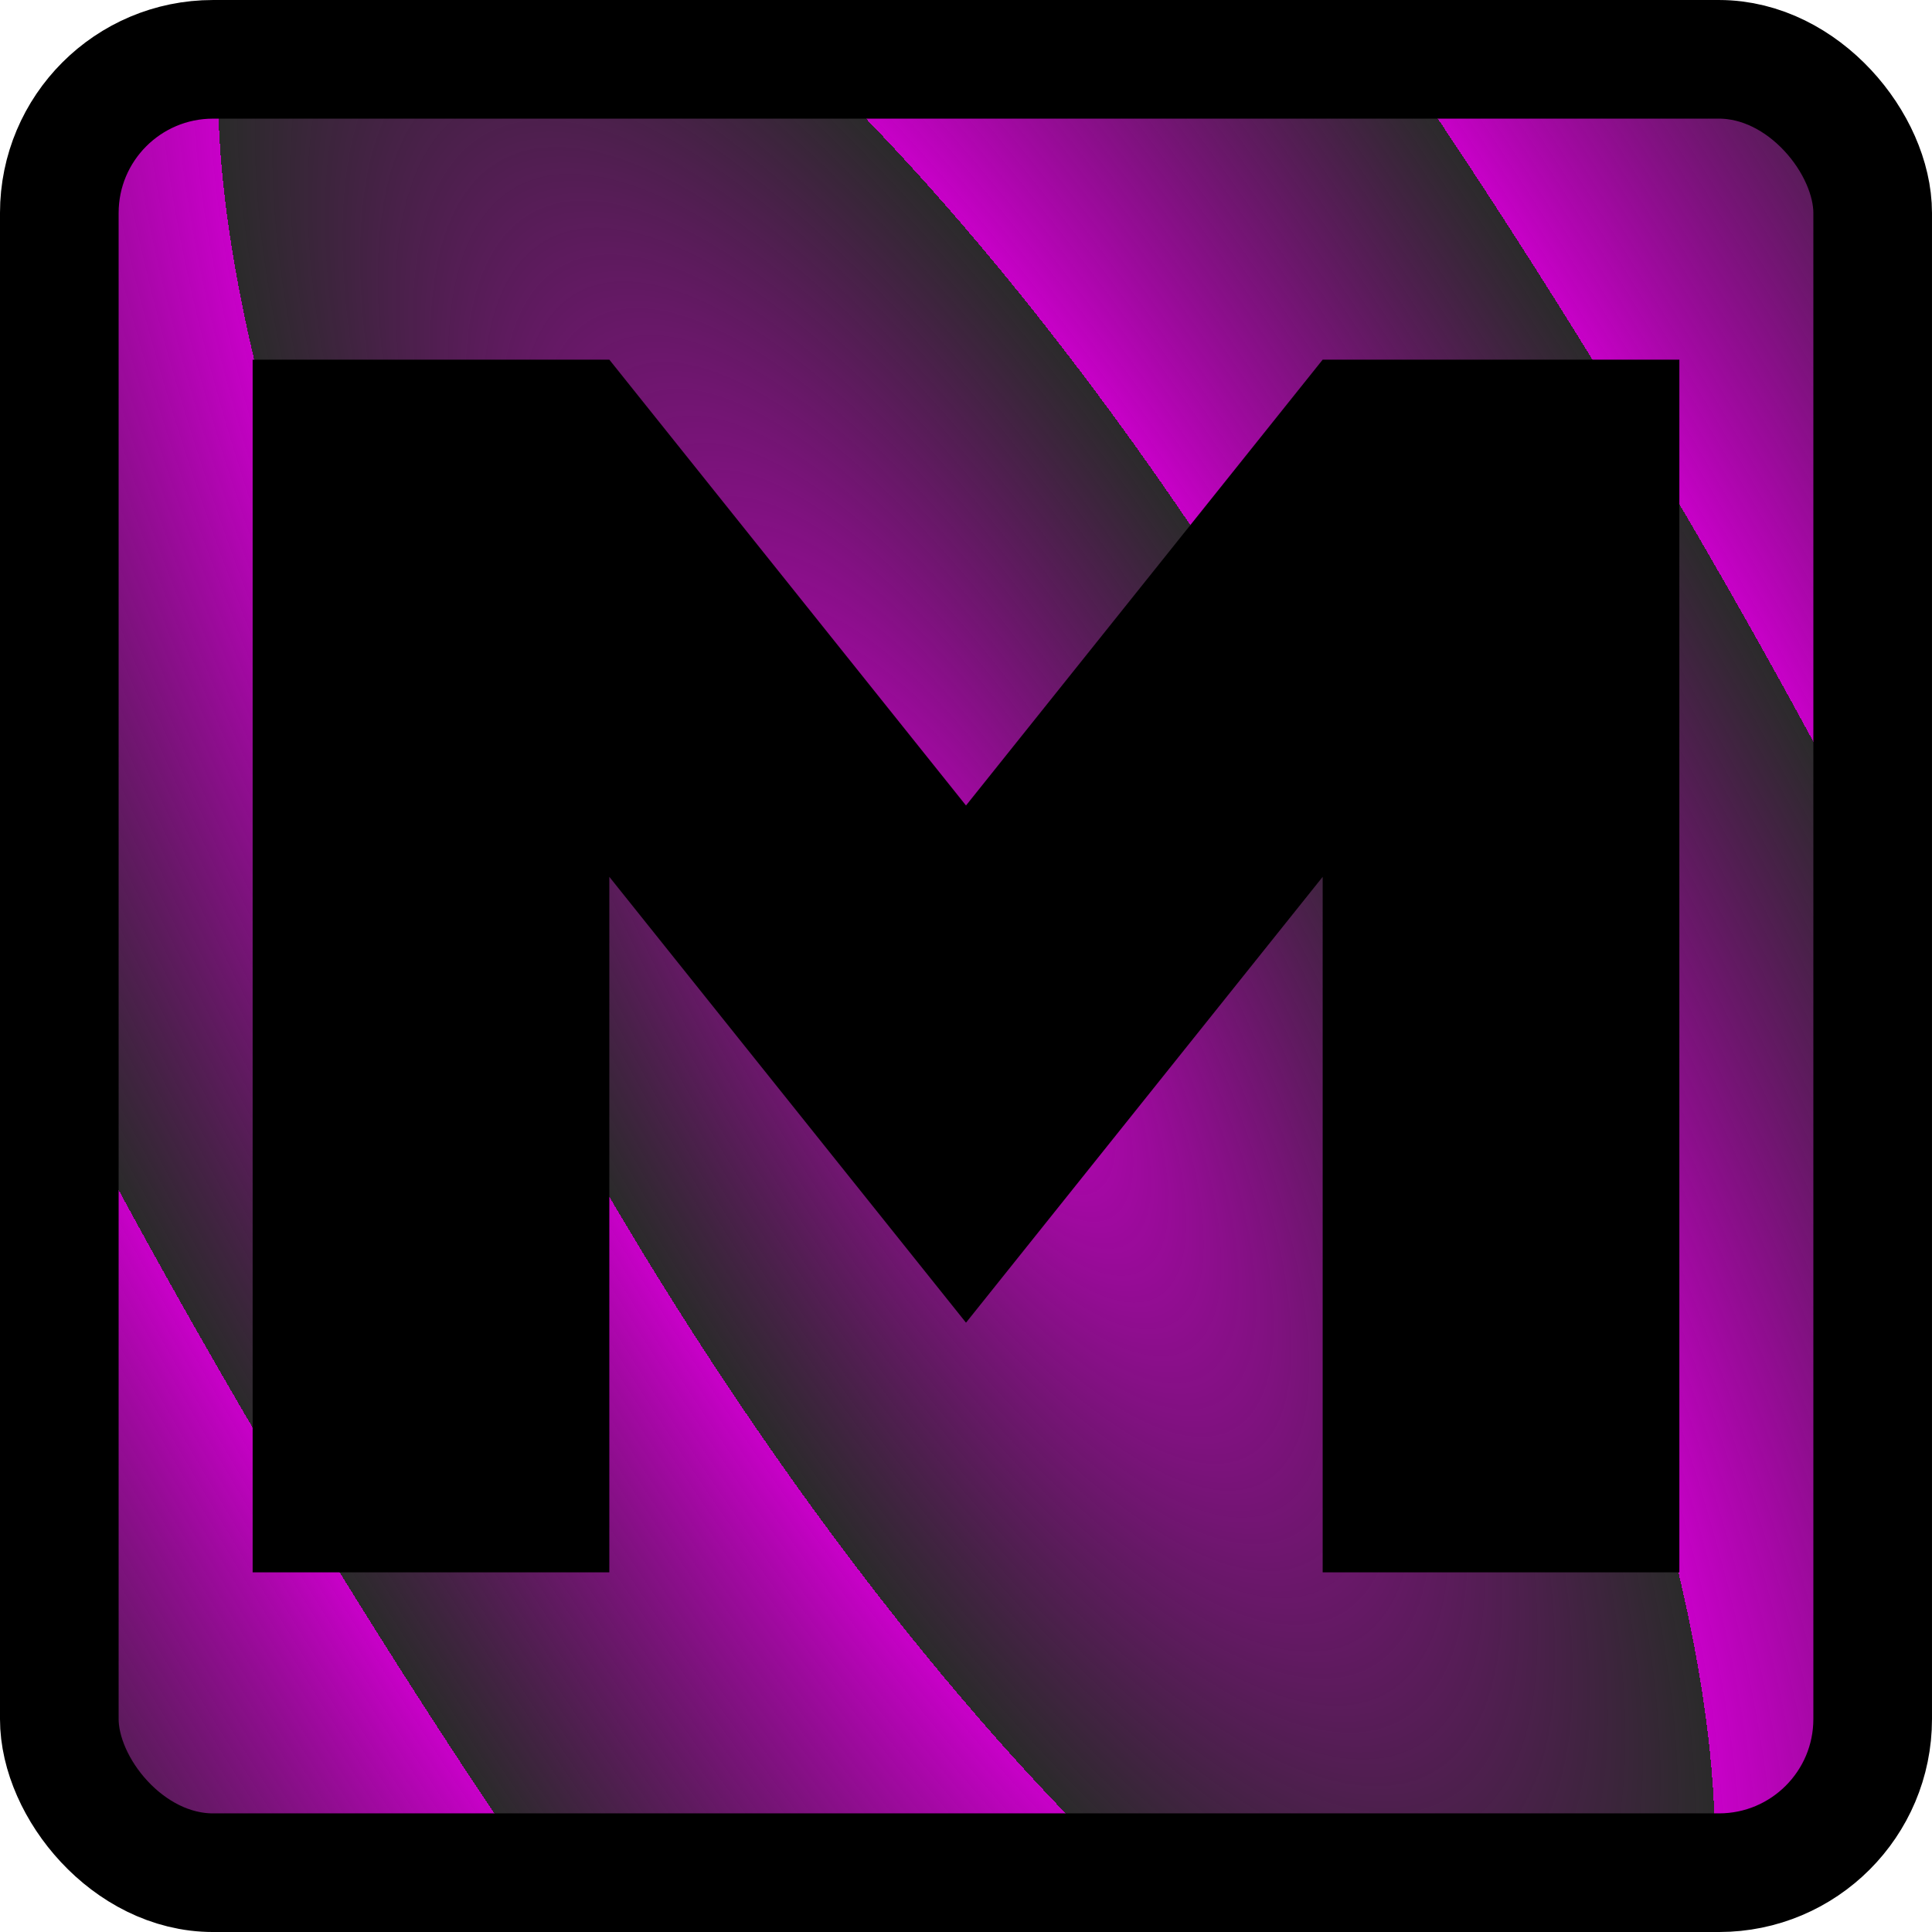 <?xml version="1.0" encoding="UTF-8" standalone="no"?>
<svg
   xmlns:osb="http://www.openswatchbook.org/uri/2009/osb"
   xmlns:dc="http://purl.org/dc/elements/1.1/"
   xmlns:cc="http://creativecommons.org/ns#"
   xmlns:rdf="http://www.w3.org/1999/02/22-rdf-syntax-ns#"
   xmlns:svg="http://www.w3.org/2000/svg"
   xmlns="http://www.w3.org/2000/svg"
   xmlns:xlink="http://www.w3.org/1999/xlink"
   id="svg869"
   version="1.1"
   viewBox="0 0 130 130"
   height="130"
   width="130">
  <defs
     id="defs873">
    <linearGradient
       osb:paint="gradient"
       id="linearGradient2539">
      <stop
         id="stop2545"
         offset="0"
         style="stop-color:#c800c8;stop-opacity:1;" />
      <stop
         id="stop2547"
         offset="1"
         style="stop-color:#c800c8;stop-opacity:0;" />
    </linearGradient>
    <linearGradient
       id="linearGradient2539-6"
       osb:paint="gradient">
      <stop
         style="stop-color:#c800c8;stop-opacity:1;"
         offset="0"
         id="stop2535" />
      <stop
         style="stop-color:#000000;stop-opacity:0.833"
         offset="1"
         id="stop2537" />
    </linearGradient>
    <linearGradient
       id="linearGradient2482-9">
      <stop
         style="stop-color:#c8610d;stop-opacity:1;"
         offset="0"
         id="stop2478" />
      <stop
         style="stop-color:#c800c8;stop-opacity:0"
         offset="1"
         id="stop2480" />
    </linearGradient>
    <linearGradient
       id="linearGradient2345"
       osb:paint="solid">
      <stop
         style="stop-color:#c8610d;stop-opacity:1;"
         offset="0"
         id="stop2343" />
    </linearGradient>
    <radialGradient
       xlink:href="#linearGradient2482-9"
       id="radialGradient2493"
       gradientUnits="userSpaceOnUse"
       gradientTransform="matrix(1,0,0,0.615,0,24.615)"
       cx="104"
       cy="64"
       fx="104"
       fy="64"
       r="104"
       spreadMethod="repeat" />
    <filter
       x="-0.2"
       y="-0.2"
       width="1.4"
       height="1.4"
       style="color-interpolation-filters:sRGB"
       id="filter2682">
      <feTurbulence
         result="result0"
         seed="10"
         baseFrequency="0.2 0"
         numOctaves="3"
         type="fractalNoise"
         id="feTurbulence2654" />
      <feColorMatrix
         values="0"
         type="hueRotate"
         id="feColorMatrix2656" />
      <feColorMatrix
         type="saturate"
         values="1"
         result="result4"
         id="feColorMatrix2658" />
      <feColorMatrix
         result="result9"
         values="1 0 0 0 0 0 1 0 0 0 0 0 1 0 0 0 0 0 4 -2 "
         id="feColorMatrix2660" />
      <feTurbulence
         seed="10"
         type="fractalNoise"
         result="result8"
         baseFrequency="0 0.2"
         numOctaves="3"
         id="feTurbulence2662" />
      <feColorMatrix
         values="0"
         type="hueRotate"
         id="feColorMatrix2664" />
      <feColorMatrix
         result="result4"
         values="1"
         type="saturate"
         id="feColorMatrix2666" />
      <feColorMatrix
         values="1 0 0 0 0 0 1 0 0 0 0 0 1 0 0 0 0 0 4 -2 "
         result="result10"
         id="feColorMatrix2668" />
      <feComposite
         k4="0"
         k1="0"
         in="result10"
         in2="result9"
         result="result7"
         operator="arithmetic"
         k2="0.5"
         k3="0.5"
         id="feComposite2670" />
      <feColorMatrix
         values="2 -1 0 0 0 0 2 -1 0 0 -1 0 2 0 0 0 0 0 5 0 "
         result="result11"
         id="feColorMatrix2672" />
      <feComposite
         k4="0"
         k3="0"
         k1="0"
         k2="1"
         operator="arithmetic"
         result="result12"
         in2="result7"
         id="feComposite2674" />
      <feBlend
         mode="screen"
         in2="result7"
         result="result13"
         id="feBlend2676" />
      <feBlend
         in="result13"
         mode="normal"
         result="result6"
         in2="SourceGraphic"
         id="feBlend2678" />
      <feComposite
         result="fbSourceGraphic"
         operator="in"
         in="result6"
         in2="SourceGraphic"
         id="feComposite2680" />
      <feColorMatrix
         id="feColorMatrix1712"
         values="0 0 0 -1 0 0 0 0 -1 0 0 0 0 -1 0 0 0 0 1 0"
         in="fbSourceGraphic"
         result="fbSourceGraphicAlpha" />
      <feGaussianBlur
         result="blur1"
         stdDeviation="2.67"
         in="fbSourceGraphicAlpha"
         id="feGaussianBlur1714" />
      <feComposite
         result="composite1"
         operator="out"
         in="fbSourceGraphic"
         id="feComposite1716"
         in2="blur1" />
      <feColorMatrix
         result="colormatrix1"
         values="1 0 0 0 0 0 1 0 0 0 0 0 1 0 0 0 0 0 31.02 -1 "
         id="feColorMatrix1718" />
      <feGaussianBlur
         result="blur2"
         stdDeviation="0.5"
         id="feGaussianBlur1720" />
      <feComposite
         result="composite2"
         operator="over"
         in="blur2"
         id="feComposite1722"
         in2="blur2" />
      <feColorMatrix
         result="colormatrix2"
         values="1 0 0 0 0 0 1 0 0 0 0 0 1 0 0 0 0 0 50 -5 "
         id="feColorMatrix1724" />
      <feGaussianBlur
         result="blur3"
         stdDeviation="1"
         id="feGaussianBlur1726" />
      <feColorMatrix
         result="colormatrix3"
         values="1 0 0 0 0 0 1 0 0 0 0 0 1 0 0 0 0 0 5 -1 "
         id="feColorMatrix1728" />
      <feFlood
         result="flood"
         flood-color="rgb(0,0,0)"
         flood-opacity="1"
         id="feFlood1730" />
      <feComposite
         result="composite3"
         operator="in"
         in="flood"
         id="feComposite1732"
         in2="colormatrix3" />
      <feComposite
         result="composite4"
         operator="out"
         in="fbSourceGraphic"
         id="feComposite1734"
         in2="colormatrix3" />
      <feComposite
         k4="0"
         k1="0"
         result="fbSourceGraphic"
         operator="arithmetic"
         k3="1"
         k2="1"
         in="composite4"
         id="feComposite1736"
         in2="composite3" />
      <feColorMatrix
         id="feColorMatrix1738"
         values="0 0 0 -1 0 0 0 0 -1 0 0 0 0 -1 0 0 0 0 1 0"
         in="fbSourceGraphic"
         result="fbSourceGraphicAlpha" />
      <feGaussianBlur
         result="blur1"
         stdDeviation="2.67"
         in="fbSourceGraphicAlpha"
         id="feGaussianBlur1740" />
      <feComposite
         result="composite1"
         operator="out"
         in="fbSourceGraphic"
         id="feComposite1742"
         in2="blur1" />
      <feColorMatrix
         result="colormatrix1"
         values="1 0 0 0 0 0 1 0 0 0 0 0 1 0 0 0 0 0 31.02 -1 "
         id="feColorMatrix1744" />
      <feGaussianBlur
         result="blur2"
         stdDeviation="0.5"
         id="feGaussianBlur1746" />
      <feComposite
         result="composite2"
         operator="over"
         in="blur2"
         id="feComposite1748"
         in2="blur2" />
      <feColorMatrix
         result="colormatrix2"
         values="1 0 0 0 0 0 1 0 0 0 0 0 1 0 0 0 0 0 50 -5 "
         id="feColorMatrix1750" />
      <feGaussianBlur
         result="blur3"
         stdDeviation="1"
         id="feGaussianBlur1752" />
      <feColorMatrix
         result="colormatrix3"
         values="1 0 0 0 0 0 1 0 0 0 0 0 1 0 0 0 0 0 5 -1 "
         id="feColorMatrix1754" />
      <feFlood
         result="flood"
         flood-color="rgb(255,255,255)"
         flood-opacity="1"
         id="feFlood1756" />
      <feComposite
         result="composite3"
         operator="in"
         in="flood"
         id="feComposite1758"
         in2="colormatrix3" />
      <feComposite
         result="composite4"
         operator="out"
         in="fbSourceGraphic"
         id="feComposite1760"
         in2="colormatrix3" />
      <feComposite
         k4="0"
         k1="0"
         result="composite5"
         operator="arithmetic"
         k3="1"
         k2="1"
         in="composite4"
         id="feComposite1762"
         in2="composite3" />
    </filter>
    <radialGradient
       spreadMethod="repeat"
       r="104"
       fy="64"
       fx="104"
       cy="64"
       cx="104"
       gradientTransform="matrix(-0.461,-0.685,0.148,-0.281,103.501,154.266)"
       gradientUnits="userSpaceOnUse"
       id="radialGradient1404"
       xlink:href="#linearGradient2539-6" />
  </defs>
  <rect
     width="122.017"
     height="122.017"
     x="3.991"
     y="3.992"
     ry="10.34"
     id="rect865"
     style="fill:url(#radialGradient1404);fill-opacity:1;stroke:#000000;stroke-width:7.983;stroke-miterlimit:4;stroke-dasharray:none" />
  <path
     transform="matrix(1.2,0,0,1.2,-13,-13)"
     d="m 25,99 v -68 h 20 l 20,25 20,-25 H 105 v 68 H 85 v -39 l -20,25 -20,-25 v 39 z"
     id="path867"
     style="fill:#000000;fill-opacity:1;filter:url(#filter2682)" />
</svg>
